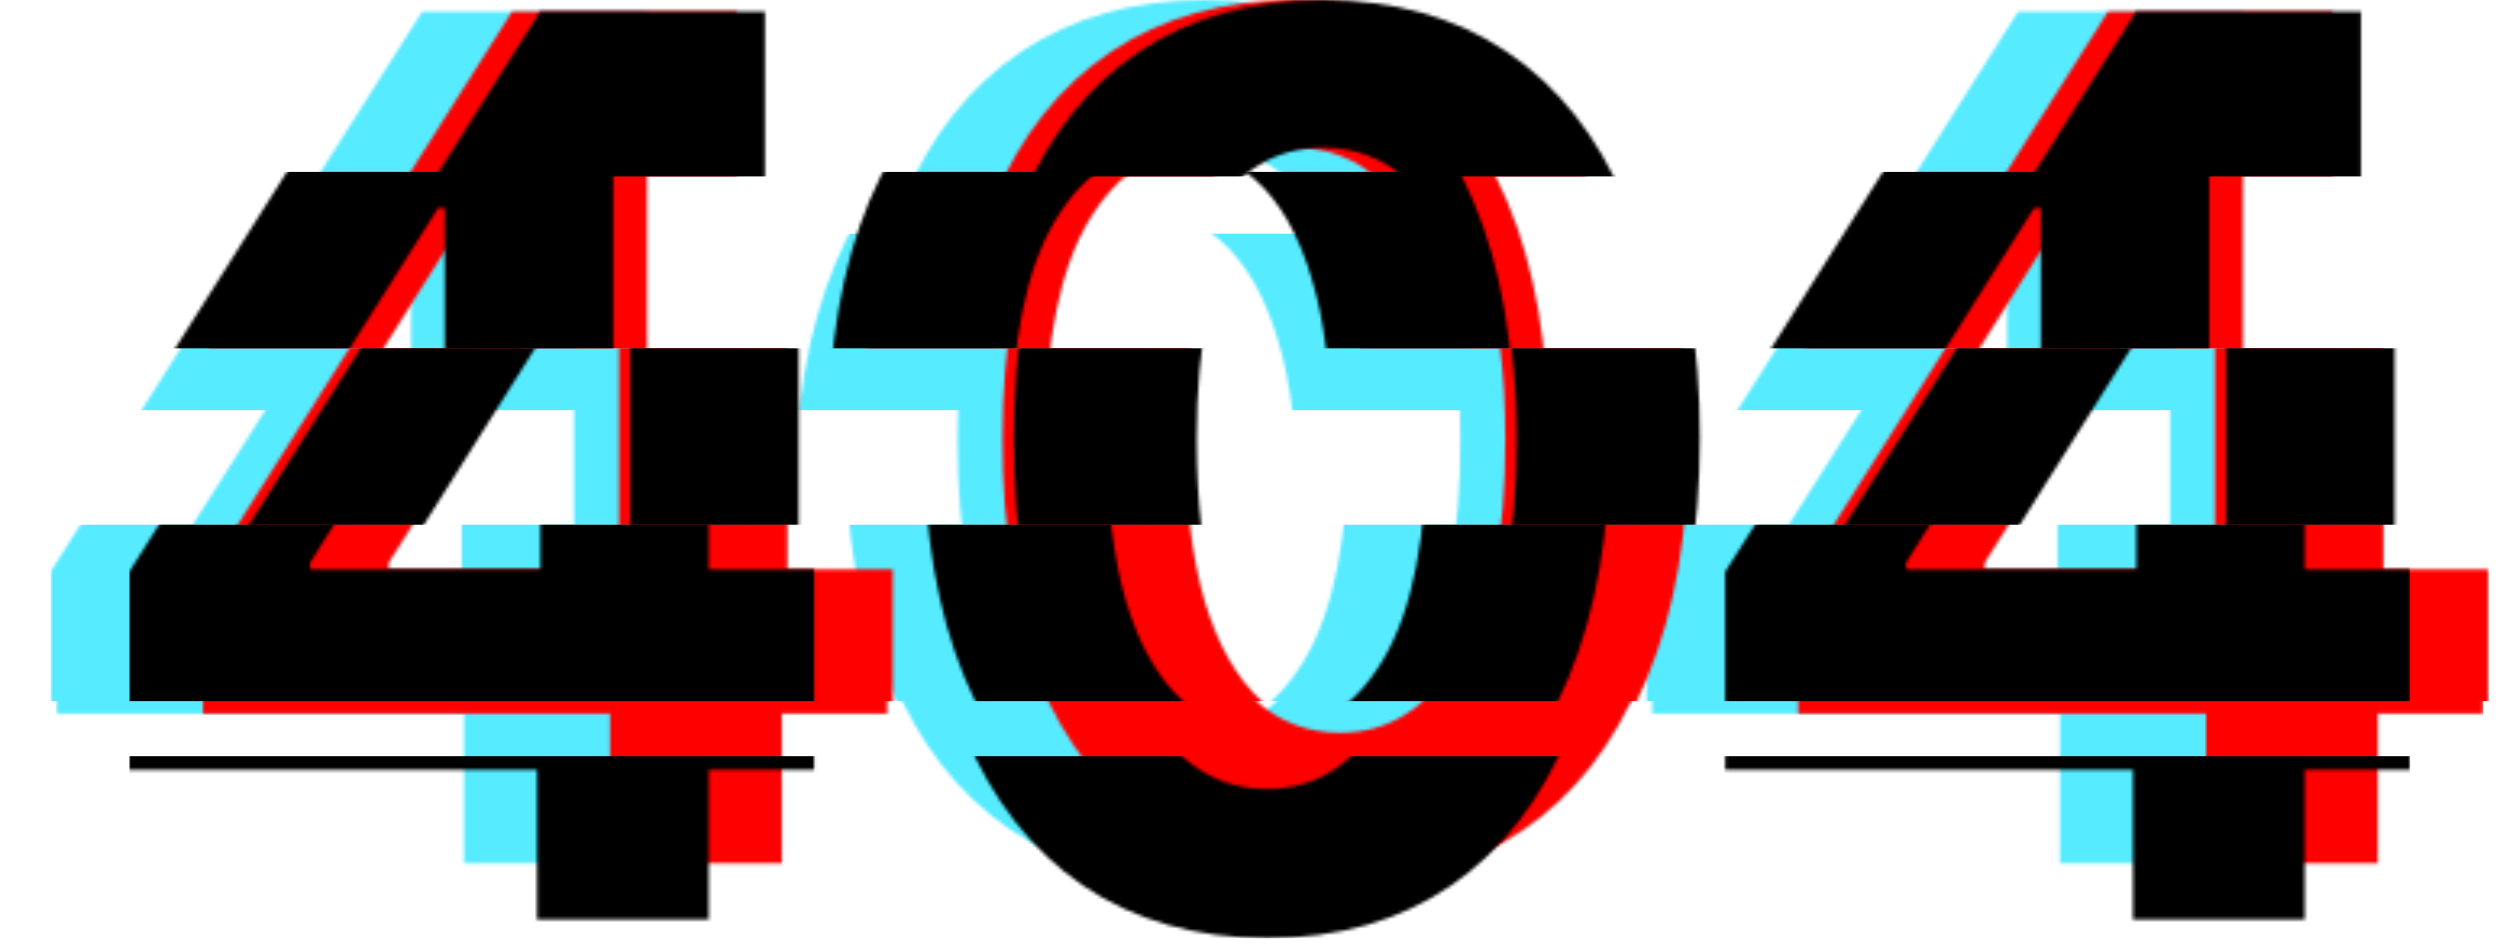 <svg width="774" height="293" viewBox="0 0 774 293" fill="none" xmlns="http://www.w3.org/2000/svg">
<mask id="mask0_8510_503" style="mask-type:alpha" maskUnits="userSpaceOnUse" x="17" y="0" width="707" height="274">
<path d="M17.393 220.931V177.028L127.204 3.605H164.964V64.374H142.617L73.39 174.196V176.256H229.439V220.931H17.393ZM143.644 267.281V207.542L144.672 188.101V3.605H196.816V267.281H143.644Z" fill="#2862FF"/>
<path d="M369.625 273.074C347.534 272.988 328.526 267.538 312.6 256.723C296.76 245.909 284.558 230.244 275.996 209.73C267.519 189.217 263.324 164.54 263.41 135.7C263.41 106.947 267.648 82.442 276.125 62.185C284.687 41.929 296.888 26.522 312.728 15.965C328.654 5.322 347.62 0 369.625 0C391.63 0 410.553 5.322 426.393 15.965C442.319 26.608 454.563 42.058 463.126 62.314C471.688 82.484 475.926 106.947 475.841 135.7C475.841 164.626 471.56 189.345 462.997 209.859C454.521 230.373 442.362 246.037 426.522 256.852C410.681 267.667 391.716 273.074 369.625 273.074ZM369.625 226.854C384.695 226.854 396.725 219.258 405.715 204.065C414.706 188.873 419.158 166.085 419.073 135.7C419.073 115.701 417.018 99.05 412.908 85.746C408.883 72.442 403.147 62.443 395.697 55.748C388.334 49.053 379.643 45.706 369.625 45.706C354.641 45.706 342.654 53.216 333.663 68.236C324.673 83.257 320.135 105.745 320.049 135.7C320.049 155.957 322.061 172.866 326.086 186.427C330.196 199.903 335.975 210.031 343.424 216.811C350.874 223.506 359.607 226.854 369.625 226.854Z" fill="#2862FF"/>
<path d="M511.514 220.931V177.028L621.325 3.605H659.085V64.374H636.737L567.511 174.196V176.256H723.559V220.931H511.514ZM637.765 267.281V207.542L638.792 188.101V3.605H690.937V267.281H637.765Z" fill="#2862FF"/>
</mask>
<g mask="url(#mask0_8510_503)">
<rect x="17.393" y="216.72" width="706.167" height="56.354" fill="#56EBFF"/>
</g>
<mask id="mask1_8510_503" style="mask-type:alpha" maskUnits="userSpaceOnUse" x="15" y="0" width="707" height="274">
<path d="M15.654 220.931V177.028L125.466 3.605H163.226V64.374H140.878L71.652 174.196V176.256H227.7V220.931H15.654ZM141.906 267.281V207.542L142.933 188.101V3.605H195.078V267.281H141.906Z" fill="#2862FF"/>
<path d="M367.887 273.074C345.796 272.988 326.788 267.538 310.862 256.723C295.021 245.909 282.82 230.244 274.258 209.73C265.781 189.217 261.586 164.54 261.671 135.7C261.671 106.947 265.91 82.442 274.386 62.185C282.949 41.929 295.15 26.522 310.99 15.965C326.916 5.322 345.882 0 367.887 0C389.892 0 408.815 5.322 424.655 15.965C440.581 26.608 452.825 42.058 461.387 62.314C469.95 82.484 474.188 106.947 474.103 135.7C474.103 164.626 469.821 189.345 461.259 209.859C452.782 230.373 440.624 246.037 424.784 256.852C408.943 267.667 389.978 273.074 367.887 273.074ZM367.887 226.854C382.957 226.854 394.987 219.258 403.977 204.065C412.968 188.873 417.42 166.085 417.334 135.7C417.334 115.701 415.279 99.05 411.169 85.746C407.145 72.442 401.408 62.443 393.959 55.748C386.596 49.053 377.905 45.706 367.887 45.706C352.903 45.706 340.916 53.216 331.925 68.236C322.935 83.257 318.397 105.745 318.311 135.7C318.311 155.957 320.323 172.866 324.347 186.427C328.457 199.903 334.237 210.031 341.686 216.811C349.135 223.506 357.869 226.854 367.887 226.854Z" fill="#2862FF"/>
<path d="M509.775 220.931V177.028L619.587 3.605H657.347V64.374H634.999L565.773 174.196V176.256H721.821V220.931H509.775ZM636.027 267.281V207.542L637.054 188.101V3.605H689.199V267.281H636.027Z" fill="#2862FF"/>
</mask>
<g mask="url(#mask1_8510_503)">
<rect x="15.654" y="162.453" width="706.167" height="54.615" fill="#56EBFF"/>
</g>
<mask id="mask2_8510_503" style="mask-type:alpha" maskUnits="userSpaceOnUse" x="50" y="0" width="707" height="274">
<path d="M50.441 220.931V177.028L160.253 3.605H198.013V64.374H175.665L106.439 174.196V176.256H262.487V220.931H50.441ZM176.693 267.281V207.542L177.72 188.101V3.605H229.865V267.281H176.693Z" fill="#2862FF"/>
<path d="M402.674 273.074C380.583 272.988 361.575 267.538 345.649 256.723C329.809 245.909 317.607 230.244 309.045 209.73C300.568 189.216 296.373 164.54 296.458 135.7C296.458 106.947 300.697 82.442 309.173 62.185C317.736 41.929 329.937 26.522 345.777 15.965C361.703 5.322 380.669 0 402.674 0C424.679 0 443.602 5.322 459.442 15.965C475.368 26.608 487.612 42.058 496.175 62.314C504.737 82.484 508.975 106.947 508.89 135.7C508.89 164.626 504.608 189.345 496.046 209.859C487.569 230.373 475.411 246.037 459.571 256.852C443.73 267.667 424.765 273.074 402.674 273.074ZM402.674 226.854C417.744 226.854 429.774 219.258 438.764 204.065C447.755 188.873 452.207 166.085 452.121 135.7C452.121 115.701 450.066 99.05 445.957 85.746C441.932 72.442 436.195 62.443 428.746 55.748C421.383 49.053 412.692 45.706 402.674 45.706C387.69 45.706 375.703 53.216 366.712 68.236C357.722 83.257 353.184 105.745 353.098 135.7C353.098 155.957 355.11 172.866 359.135 186.427C363.244 199.903 369.024 210.031 376.473 216.811C383.922 223.506 392.656 226.854 402.674 226.854Z" fill="#2862FF"/>
<path d="M544.562 220.931V177.028L654.374 3.605H692.134V64.374H669.786L600.56 174.196V176.256H756.608V220.931H544.562ZM670.814 267.281V207.542L671.841 188.101V3.605H723.986V267.281H670.814Z" fill="#2862FF"/>
</mask>
<g mask="url(#mask2_8510_503)">
<rect x="50.441" y="107.838" width="706.167" height="54.615" fill="#56EBFF"/>
</g>
<mask id="mask3_8510_503" style="mask-type:alpha" maskUnits="userSpaceOnUse" x="0" y="19" width="707" height="274">
<path d="M0 240.063V196.16L109.812 22.737H147.572V83.506H125.224L55.998 193.328V195.388H212.046V240.063H0ZM126.251 286.413V226.674L127.279 207.233V22.737H179.423V286.413H126.251Z" fill="#2862FF"/>
<path d="M352.233 292.206C330.142 292.121 311.133 286.67 295.207 275.855C279.367 265.041 267.166 249.376 258.604 228.862C250.127 208.349 245.931 183.672 246.017 154.832C246.017 126.079 250.255 101.574 258.732 81.317C267.294 61.061 279.496 45.654 295.336 35.097C311.262 24.454 330.227 19.132 352.233 19.132C374.238 19.132 393.16 24.454 409.001 35.097C424.927 45.74 437.171 61.19 445.733 81.446C454.295 101.617 458.534 126.079 458.448 154.832C458.448 183.758 454.167 208.477 445.605 228.991C437.128 249.505 424.97 265.169 409.129 275.984C393.289 286.799 374.323 292.206 352.233 292.206ZM352.233 245.986C367.302 245.986 379.332 238.39 388.323 223.198C397.313 208.005 401.766 185.217 401.68 154.832C401.68 134.834 399.625 118.182 395.515 104.878C391.491 91.574 385.754 81.575 378.305 74.88C370.941 68.185 362.25 64.838 352.233 64.838C337.249 64.838 325.261 72.348 316.271 87.368C307.28 102.389 302.742 124.877 302.657 154.832C302.657 175.089 304.669 191.998 308.693 205.559C312.803 219.035 318.583 229.163 326.032 235.944C333.481 242.638 342.215 245.986 352.233 245.986Z" fill="#2862FF"/>
<path d="M494.121 240.063V196.16L603.933 22.737H641.693V83.506H619.345L550.119 193.328V195.388H706.167V240.063H494.121ZM620.372 286.413V226.674L621.4 207.233V22.737H673.544V286.413H620.372Z" fill="#2862FF"/>
</mask>
<g mask="url(#mask3_8510_503)">
<rect y="72.356" width="706.167" height="54.615" fill="#56EBFF"/>
</g>
<mask id="mask4_8510_503" style="mask-type:alpha" maskUnits="userSpaceOnUse" x="20" y="0" width="708" height="274">
<path d="M20.871 220.931V177.028L130.683 3.605H168.443V64.374H146.095L76.869 174.196V176.256H232.917V220.931H20.871ZM147.123 267.281V207.542L148.15 188.101V3.605H200.295V267.281H147.123Z" fill="#2862FF"/>
<path d="M373.104 273.074C351.013 272.988 332.004 267.538 316.079 256.723C300.238 245.909 288.037 230.244 279.475 209.73C270.998 189.216 266.802 164.54 266.888 135.7C266.888 106.947 271.126 82.442 279.603 62.185C288.165 41.929 300.367 26.522 316.207 15.965C332.133 5.322 351.098 0 373.104 0C395.109 0 414.032 5.322 429.872 15.965C445.798 26.608 458.042 42.058 466.604 62.314C475.167 82.484 479.405 106.947 479.319 135.7C479.319 164.626 475.038 189.345 466.476 209.859C457.999 230.373 445.841 246.037 430 256.852C414.16 267.667 395.194 273.074 373.104 273.074ZM373.104 226.854C388.173 226.854 400.203 219.258 409.194 204.065C418.184 188.873 422.637 166.085 422.551 135.7C422.551 115.701 420.496 99.05 416.386 85.746C412.362 72.442 406.625 62.443 399.176 55.748C391.812 49.053 383.122 45.706 373.104 45.706C358.12 45.706 346.132 53.216 337.142 68.236C328.151 83.257 323.613 105.745 323.528 135.7C323.528 155.957 325.54 172.866 329.564 186.427C333.674 199.903 339.454 210.031 346.903 216.811C354.352 223.506 363.086 226.854 373.104 226.854Z" fill="#2862FF"/>
<path d="M514.992 220.931V177.028L624.804 3.605H662.564V64.374H640.216L570.99 174.196V176.256H727.038V220.931H514.992ZM641.244 267.281V207.542L642.271 188.101V3.605H694.416V267.281H641.244Z" fill="#2862FF"/>
</mask>
<g mask="url(#mask4_8510_503)">
<rect x="20.871" width="706.167" height="54.615" fill="#56EBFF"/>
</g>
<mask id="mask5_8510_503" style="mask-type:alpha" maskUnits="userSpaceOnUse" x="62" y="0" width="707" height="274">
<path d="M62.615 220.931V177.028L172.427 3.605H210.187V64.374H187.839L118.613 174.196V176.256H274.661V220.931H62.615ZM188.867 267.281V207.542L189.894 188.101V3.605H242.039V267.281H188.867Z" fill="#2862FF"/>
<path d="M414.848 273.074C392.757 272.988 373.749 267.538 357.823 256.723C341.982 245.909 329.781 230.244 321.219 209.73C312.742 189.217 308.547 164.54 308.632 135.7C308.632 106.947 312.871 82.442 321.347 62.185C329.91 41.929 342.111 26.522 357.951 15.965C373.877 5.322 392.843 0 414.848 0C436.853 0 455.776 5.322 471.616 15.965C487.542 26.608 499.786 42.058 508.348 62.314C516.911 82.484 521.149 106.947 521.063 135.7C521.063 164.626 516.782 189.345 508.22 209.859C499.743 230.373 487.585 246.037 471.744 256.852C455.904 267.667 436.939 273.074 414.848 273.074ZM414.848 226.854C429.917 226.854 441.948 219.258 450.938 204.065C459.928 188.873 464.381 166.085 464.295 135.7C464.295 115.701 462.24 99.05 458.13 85.746C454.106 72.442 448.369 62.443 440.92 55.748C433.556 49.053 424.866 45.706 414.848 45.706C399.864 45.706 387.876 53.216 378.886 68.236C369.896 83.257 365.358 105.745 365.272 135.7C365.272 155.957 367.284 172.866 371.308 186.427C375.418 199.903 381.198 210.031 388.647 216.811C396.096 223.506 404.83 226.854 414.848 226.854Z" fill="#2862FF"/>
<path d="M556.736 220.931V177.028L666.548 3.605H704.308V64.374H681.96L612.734 174.196V176.256H768.782V220.931H556.736ZM682.988 267.281V207.542L684.015 188.101V3.605H736.16V267.281H682.988Z" fill="#2862FF"/>
</mask>
<g mask="url(#mask5_8510_503)">
<rect x="62.615" y="216.72" width="706.167" height="56.354" fill="#FF0000"/>
</g>
<mask id="mask6_8510_503" style="mask-type:alpha" maskUnits="userSpaceOnUse" x="64" y="0" width="707" height="274">
<path d="M64.353 220.931V177.028L174.165 3.605H211.925V64.374H189.577L120.351 174.196V176.256H276.399V220.931H64.353ZM190.605 267.281V207.542L191.632 188.101V3.605H243.777V267.281H190.605Z" fill="#2862FF"/>
<path d="M416.586 273.074C394.495 272.988 375.487 267.538 359.561 256.723C343.721 245.909 331.519 230.244 322.957 209.73C314.48 189.217 310.285 164.54 310.37 135.7C310.37 106.947 314.609 82.442 323.086 62.185C331.648 41.929 343.849 26.522 359.689 15.965C375.615 5.322 394.581 0 416.586 0C438.591 0 457.514 5.322 473.354 15.965C489.28 26.608 501.524 42.058 510.087 62.314C518.649 82.484 522.887 106.947 522.802 135.7C522.802 164.626 518.521 189.345 509.958 209.859C501.482 230.373 489.323 246.037 473.483 256.852C457.642 267.667 438.677 273.074 416.586 273.074ZM416.586 226.854C431.656 226.854 443.686 219.258 452.676 204.065C461.667 188.873 466.119 166.085 466.034 135.7C466.034 115.701 463.979 99.05 459.869 85.746C455.844 72.442 450.108 62.443 442.658 55.748C435.295 49.053 426.604 45.706 416.586 45.706C401.602 45.706 389.615 53.216 380.624 68.236C371.634 83.257 367.096 105.745 367.01 135.7C367.01 155.957 369.022 172.866 373.047 186.427C377.157 199.903 382.936 210.031 390.385 216.811C397.835 223.506 406.568 226.854 416.586 226.854Z" fill="#2862FF"/>
<path d="M558.474 220.931V177.028L668.286 3.605H706.046V64.374H683.698L614.472 174.196V176.256H770.52V220.931H558.474ZM684.726 267.281V207.542L685.753 188.101V3.605H737.898V267.281H684.726Z" fill="#2862FF"/>
</mask>
<g mask="url(#mask6_8510_503)">
<rect x="64.353" y="162.453" width="706.167" height="54.615" fill="#FF0000"/>
</g>
<mask id="mask7_8510_503" style="mask-type:alpha" maskUnits="userSpaceOnUse" x="64" y="0" width="707" height="274">
<path d="M64.353 220.931V177.028L174.165 3.605H211.925V64.374H189.577L120.351 174.196V176.256H276.399V220.931H64.353ZM190.605 267.281V207.542L191.632 188.101V3.605H243.777V267.281H190.605Z" fill="#2862FF"/>
<path d="M416.586 273.074C394.495 272.988 375.487 267.538 359.561 256.723C343.721 245.909 331.519 230.244 322.957 209.73C314.48 189.216 310.285 164.54 310.37 135.7C310.37 106.947 314.609 82.442 323.086 62.185C331.648 41.929 343.849 26.522 359.689 15.965C375.615 5.322 394.581 0 416.586 0C438.591 0 457.514 5.322 473.354 15.965C489.28 26.608 501.524 42.058 510.087 62.314C518.649 82.484 522.887 106.947 522.802 135.7C522.802 164.626 518.521 189.345 509.958 209.859C501.481 230.373 489.323 246.037 473.483 256.852C457.642 267.667 438.677 273.074 416.586 273.074ZM416.586 226.854C431.656 226.854 443.686 219.258 452.676 204.065C461.667 188.873 466.119 166.085 466.033 135.7C466.033 115.701 463.979 99.05 459.869 85.746C455.844 72.442 450.108 62.443 442.658 55.748C435.295 49.053 426.604 45.706 416.586 45.706C401.602 45.706 389.615 53.216 380.624 68.236C371.634 83.257 367.096 105.745 367.01 135.7C367.01 155.957 369.022 172.866 373.047 186.427C377.157 199.903 382.936 210.031 390.385 216.811C397.835 223.506 406.568 226.854 416.586 226.854Z" fill="#2862FF"/>
<path d="M558.474 220.931V177.028L668.286 3.605H706.046V64.374H683.698L614.472 174.196V176.256H770.52V220.931H558.474ZM684.726 267.281V207.542L685.753 188.101V3.605H737.898V267.281H684.726Z" fill="#2862FF"/>
</mask>
<g mask="url(#mask7_8510_503)">
<rect x="64.353" y="107.838" width="706.167" height="54.615" fill="#FF0000"/>
</g>
<mask id="mask8_8510_503" style="mask-type:alpha" maskUnits="userSpaceOnUse" x="20" y="0" width="708" height="274">
<path d="M20.871 220.931V177.028L130.683 3.605H168.443V64.374H146.095L76.869 174.196V176.256H232.917V220.931H20.871ZM147.123 267.281V207.542L148.15 188.101V3.605H200.295V267.281H147.123Z" fill="#2862FF"/>
<path d="M373.104 273.074C351.013 272.988 332.004 267.538 316.079 256.723C300.238 245.909 288.037 230.244 279.475 209.73C270.998 189.216 266.802 164.54 266.888 135.7C266.888 106.947 271.126 82.442 279.603 62.185C288.165 41.929 300.367 26.522 316.207 15.965C332.133 5.322 351.098 0 373.104 0C395.109 0 414.032 5.322 429.872 15.965C445.798 26.608 458.042 42.058 466.604 62.314C475.167 82.484 479.405 106.947 479.319 135.7C479.319 164.626 475.038 189.345 466.476 209.859C457.999 230.373 445.841 246.037 430 256.852C414.16 267.667 395.194 273.074 373.104 273.074ZM373.104 226.854C388.173 226.854 400.203 219.258 409.194 204.065C418.184 188.873 422.637 166.085 422.551 135.7C422.551 115.701 420.496 99.05 416.386 85.746C412.362 72.442 406.625 62.443 399.176 55.748C391.812 49.053 383.122 45.706 373.104 45.706C358.12 45.706 346.132 53.216 337.142 68.236C328.151 83.257 323.613 105.745 323.528 135.7C323.528 155.957 325.54 172.866 329.564 186.427C333.674 199.903 339.454 210.031 346.903 216.811C354.352 223.506 363.086 226.854 373.104 226.854Z" fill="#2862FF"/>
<path d="M514.992 220.931V177.028L624.804 3.605H662.564V64.374H640.216L570.99 174.196V176.256H727.038V220.931H514.992ZM641.244 267.281V207.542L642.271 188.101V3.605H694.416V267.281H641.244Z" fill="#2862FF"/>
</mask>
<g mask="url(#mask8_8510_503)">
<rect x="20.871" y="53.224" width="706.167" height="54.615" fill="#FF0000"/>
</g>
<mask id="mask9_8510_503" style="mask-type:alpha" maskUnits="userSpaceOnUse" x="48" y="0" width="707" height="274">
<path d="M48.701 220.931V177.028L158.513 3.605H196.273V64.374H173.925L104.699 174.196V176.256H260.747V220.931H48.701ZM174.953 267.281V207.542L175.98 188.101V3.605H228.125V267.281H174.953Z" fill="#2862FF"/>
<path d="M400.934 273.074C378.843 272.988 359.835 267.538 343.909 256.723C328.068 245.909 315.867 230.244 307.305 209.73C298.828 189.216 294.632 164.54 294.718 135.7C294.718 106.947 298.956 82.442 307.433 62.185C315.995 41.929 328.197 26.522 344.037 15.965C359.963 5.322 378.929 0 400.934 0C422.939 0 441.862 5.322 457.702 15.965C473.628 26.608 485.872 42.058 494.434 62.314C502.997 82.484 507.235 106.947 507.149 135.7C507.149 164.626 502.868 189.345 494.306 209.859C485.829 230.373 473.671 246.037 457.83 256.852C441.99 267.667 423.025 273.074 400.934 273.074ZM400.934 226.854C416.003 226.854 428.034 219.258 437.024 204.065C446.014 188.873 450.467 166.085 450.381 135.7C450.381 115.701 448.326 99.05 444.216 85.746C440.192 72.442 434.455 62.443 427.006 55.748C419.642 49.053 410.952 45.706 400.934 45.706C385.95 45.706 373.962 53.216 364.972 68.236C355.982 83.257 351.444 105.745 351.358 135.7C351.358 155.957 353.37 172.866 357.394 186.427C361.504 199.903 367.284 210.031 374.733 216.811C382.182 223.506 390.916 226.854 400.934 226.854Z" fill="#2862FF"/>
<path d="M542.822 220.931V177.028L652.634 3.605H690.394V64.374H668.046L598.82 174.196V176.256H754.868V220.931H542.822ZM669.074 267.281V207.542L670.101 188.101V3.605H722.246V267.281H669.074Z" fill="#2862FF"/>
</mask>
<g mask="url(#mask9_8510_503)">
<rect x="48.701" width="706.167" height="54.615" fill="#FF0000"/>
</g>
<mask id="mask10_8510_503" style="mask-type:alpha" maskUnits="userSpaceOnUse" x="40" y="17" width="707" height="274">
<path d="M40.004 238.325V194.422L149.816 20.998H187.576V81.767H165.228L96.001 191.589V193.649H252.05V238.325H40.004ZM166.255 284.674V224.935L167.283 205.494V20.998H219.427V284.674H166.255Z" fill="#2862FF"/>
<path d="M392.236 290.468C370.146 290.382 351.137 284.932 335.211 274.117C319.371 263.302 307.17 247.638 298.607 227.124C290.131 206.61 285.935 181.933 286.021 153.094C286.021 124.34 290.259 99.835 298.736 79.579C307.298 59.322 319.5 43.916 335.34 33.358C351.266 22.715 370.231 17.393 392.236 17.393C414.242 17.393 433.164 22.715 449.005 33.358C464.931 44.001 477.175 59.451 485.737 79.707C494.299 99.878 498.538 124.34 498.452 153.094C498.452 182.019 494.171 206.739 485.609 227.253C477.132 247.766 464.973 263.431 449.133 274.246C433.293 285.06 414.327 290.468 392.236 290.468ZM392.236 244.247C407.306 244.247 419.336 236.651 428.327 221.459C437.317 206.267 441.77 183.478 441.684 153.094C441.684 133.095 439.629 116.443 435.519 103.14C431.495 89.836 425.758 79.836 418.309 73.141C410.945 66.446 402.254 63.099 392.236 63.099C377.252 63.099 365.265 70.609 356.275 85.63C347.284 100.65 342.746 123.138 342.661 153.094C342.661 173.35 344.673 190.259 348.697 203.82C352.807 217.296 358.587 227.424 366.036 234.205C373.485 240.9 382.219 244.247 392.236 244.247Z" fill="#2862FF"/>
<path d="M534.125 238.325V194.422L643.937 20.998H681.696V81.767H659.349L590.122 191.589V193.649H746.171V238.325H534.125ZM660.376 284.674V224.935L661.404 205.494V20.998H713.548V284.674H660.376Z" fill="#2862FF"/>
</mask>
<g mask="url(#mask10_8510_503)">
<rect x="40.004" y="234.113" width="706.167" height="56.354" fill="black"/>
</g>
<mask id="mask11_8510_503" style="mask-type:alpha" maskUnits="userSpaceOnUse" x="40" y="0" width="707" height="274">
<path d="M40.004 220.931V177.028L149.816 3.605H187.576V64.374H165.228L96.001 174.196V176.256H252.05V220.931H40.004ZM166.255 267.281V207.542L167.283 188.101V3.605H219.427V267.281H166.255Z" fill="#2862FF"/>
<path d="M392.237 273.074C370.146 272.988 351.137 267.538 335.211 256.723C319.371 245.909 307.17 230.244 298.607 209.73C290.131 189.217 285.935 164.54 286.021 135.7C286.021 106.947 290.259 82.442 298.736 62.185C307.298 41.929 319.5 26.522 335.34 15.965C351.266 5.322 370.231 0 392.237 0C414.242 0 433.164 5.322 449.005 15.965C464.931 26.608 477.175 42.058 485.737 62.314C494.299 82.484 498.538 106.947 498.452 135.7C498.452 164.626 494.171 189.345 485.609 209.859C477.132 230.373 464.973 246.037 449.133 256.852C433.293 267.667 414.327 273.074 392.237 273.074ZM392.237 226.854C407.306 226.854 419.336 219.258 428.327 204.065C437.317 188.873 441.77 166.085 441.684 135.7C441.684 115.701 439.629 99.05 435.519 85.746C431.495 72.442 425.758 62.443 418.309 55.748C410.945 49.053 402.254 45.706 392.237 45.706C377.252 45.706 365.265 53.216 356.275 68.236C347.284 83.257 342.746 105.745 342.661 135.7C342.661 155.957 344.673 172.866 348.697 186.427C352.807 199.903 358.587 210.031 366.036 216.811C373.485 223.506 382.219 226.854 392.237 226.854Z" fill="#2862FF"/>
<path d="M534.125 220.931V177.028L643.937 3.605H681.697V64.374H659.349L590.122 174.196V176.256H746.171V220.931H534.125ZM660.376 267.281V207.542L661.404 188.101V3.605H713.548V267.281H660.376Z" fill="#2862FF"/>
</mask>
<g mask="url(#mask11_8510_503)">
<rect x="40.004" y="162.453" width="706.167" height="54.615" fill="black"/>
</g>
<mask id="mask12_8510_503" style="mask-type:alpha" maskUnits="userSpaceOnUse" x="67" y="0" width="707" height="274">
<path d="M67.832 220.931V177.028L177.644 3.605H215.404V64.374H193.056L123.83 174.196V176.256H279.878V220.931H67.832ZM194.083 267.281V207.542L195.111 188.101V3.605H247.256V267.281H194.083Z" fill="#2862FF"/>
<path d="M420.065 273.074C397.974 272.988 378.965 267.538 363.039 256.723C347.199 245.909 334.998 230.244 326.436 209.73C317.959 189.216 313.763 164.54 313.849 135.7C313.849 106.947 318.087 82.442 326.564 62.185C335.126 41.929 347.328 26.522 363.168 15.965C379.094 5.322 398.059 0 420.065 0C442.07 0 460.992 5.322 476.833 15.965C492.759 26.608 505.003 42.058 513.565 62.314C522.127 82.484 526.366 106.947 526.28 135.7C526.28 164.626 521.999 189.345 513.437 209.859C504.96 230.373 492.802 246.037 476.961 256.852C461.121 267.667 442.155 273.074 420.065 273.074ZM420.065 226.854C435.134 226.854 447.164 219.258 456.155 204.065C465.145 188.873 469.598 166.085 469.512 135.7C469.512 115.701 467.457 99.05 463.347 85.746C459.323 72.442 453.586 62.443 446.137 55.748C438.773 49.053 430.083 45.706 420.065 45.706C405.081 45.706 393.093 53.216 384.103 68.236C375.112 83.257 370.574 105.745 370.489 135.7C370.489 155.957 372.501 172.866 376.525 186.427C380.635 199.903 386.415 210.031 393.864 216.811C401.313 223.506 410.047 226.854 420.065 226.854Z" fill="#2862FF"/>
<path d="M561.953 220.931V177.028L671.765 3.605H709.525V64.374H687.177L617.951 174.196V176.256H773.999V220.931H561.953ZM688.204 267.281V207.542L689.232 188.101V3.605H741.377V267.281H688.204Z" fill="#2862FF"/>
</mask>
<g mask="url(#mask12_8510_503)">
<rect x="67.832" y="107.838" width="706.167" height="54.615" fill="black"/>
</g>
<mask id="mask13_8510_503" style="mask-type:alpha" maskUnits="userSpaceOnUse" x="10" y="0" width="707" height="274">
<path d="M10.435 220.931V177.028L120.247 3.605H158.007V64.374H135.66L66.433 174.196V176.256H222.481V220.931H10.435ZM136.687 267.281V207.542L137.714 188.101V3.605H189.859V267.281H136.687Z" fill="#2862FF"/>
<path d="M362.668 273.074C340.577 272.988 321.569 267.538 305.643 256.723C289.803 245.909 277.601 230.244 269.039 209.73C260.562 189.216 256.367 164.54 256.452 135.7C256.452 106.947 260.691 82.442 269.168 62.185C277.73 41.929 289.931 26.522 305.771 15.965C321.697 5.322 340.663 0 362.668 0C384.673 0 403.596 5.322 419.436 15.965C435.362 26.608 447.606 42.058 456.169 62.314C464.731 82.484 468.969 106.947 468.884 135.7C468.884 164.626 464.603 189.345 456.04 209.859C447.564 230.373 435.405 246.037 419.565 256.852C403.724 267.667 384.759 273.074 362.668 273.074ZM362.668 226.854C377.738 226.854 389.768 219.258 398.758 204.065C407.749 188.873 412.201 166.085 412.116 135.7C412.116 115.701 410.061 99.05 405.951 85.746C401.926 72.442 396.19 62.443 388.74 55.748C381.377 49.053 372.686 45.706 362.668 45.706C347.684 45.706 335.697 53.216 326.706 68.236C317.716 83.257 313.178 105.745 313.092 135.7C313.092 155.957 315.104 172.866 319.129 186.427C323.239 199.903 329.018 210.031 336.467 216.811C343.917 223.506 352.65 226.854 362.668 226.854Z" fill="#2862FF"/>
<path d="M504.556 220.931V177.028L614.368 3.605H652.128V64.374H629.78L560.554 174.196V176.256H716.602V220.931H504.556ZM630.808 267.281V207.542L631.835 188.101V3.605H683.98V267.281H630.808Z" fill="#2862FF"/>
</mask>
<g mask="url(#mask13_8510_503)">
<rect x="10.435" y="53.224" width="706.167" height="54.615" fill="black"/>
</g>
<mask id="mask14_8510_503" style="mask-type:alpha" maskUnits="userSpaceOnUse" x="57" y="0" width="707" height="274">
<path d="M57.397 220.931V177.028L167.208 3.605H204.968V64.374H182.62L113.394 174.196V176.256H269.442V220.931H57.397ZM183.648 267.281V207.542L184.675 188.101V3.605H236.82V267.281H183.648Z" fill="#2862FF"/>
<path d="M409.629 273.074C387.538 272.988 368.53 267.538 352.604 256.723C336.764 245.909 324.562 230.244 316 209.73C307.523 189.216 303.328 164.54 303.413 135.7C303.413 106.947 307.652 82.442 316.128 62.185C324.691 41.929 336.892 26.522 352.732 15.965C368.658 5.322 387.624 0 409.629 0C431.634 0 450.557 5.322 466.397 15.965C482.323 26.608 494.567 42.058 503.13 62.314C511.692 82.484 515.93 106.947 515.845 135.7C515.845 164.626 511.563 189.345 503.001 209.859C494.524 230.373 482.366 246.037 466.526 256.852C450.685 267.667 431.72 273.074 409.629 273.074ZM409.629 226.854C424.699 226.854 436.729 219.258 445.719 204.065C454.71 188.873 459.162 166.085 459.076 135.7C459.076 115.701 457.021 99.05 452.912 85.746C448.887 72.442 443.151 62.443 435.701 55.748C428.338 49.053 419.647 45.706 409.629 45.706C394.645 45.706 382.658 53.216 373.667 68.236C364.677 83.257 360.139 105.745 360.053 135.7C360.053 155.957 362.065 172.866 366.09 186.427C370.2 199.903 375.979 210.031 383.428 216.811C390.878 223.506 399.611 226.854 409.629 226.854Z" fill="#2862FF"/>
<path d="M551.517 220.931V177.028L661.329 3.605H699.089V64.374H676.741L607.515 174.196V176.256H763.563V220.931H551.517ZM677.769 267.281V207.542L678.796 188.101V3.605H730.941V267.281H677.769Z" fill="#2862FF"/>
</mask>
<g mask="url(#mask14_8510_503)">
<rect x="57.397" width="706.167" height="54.615" fill="black"/>
</g>
</svg>
